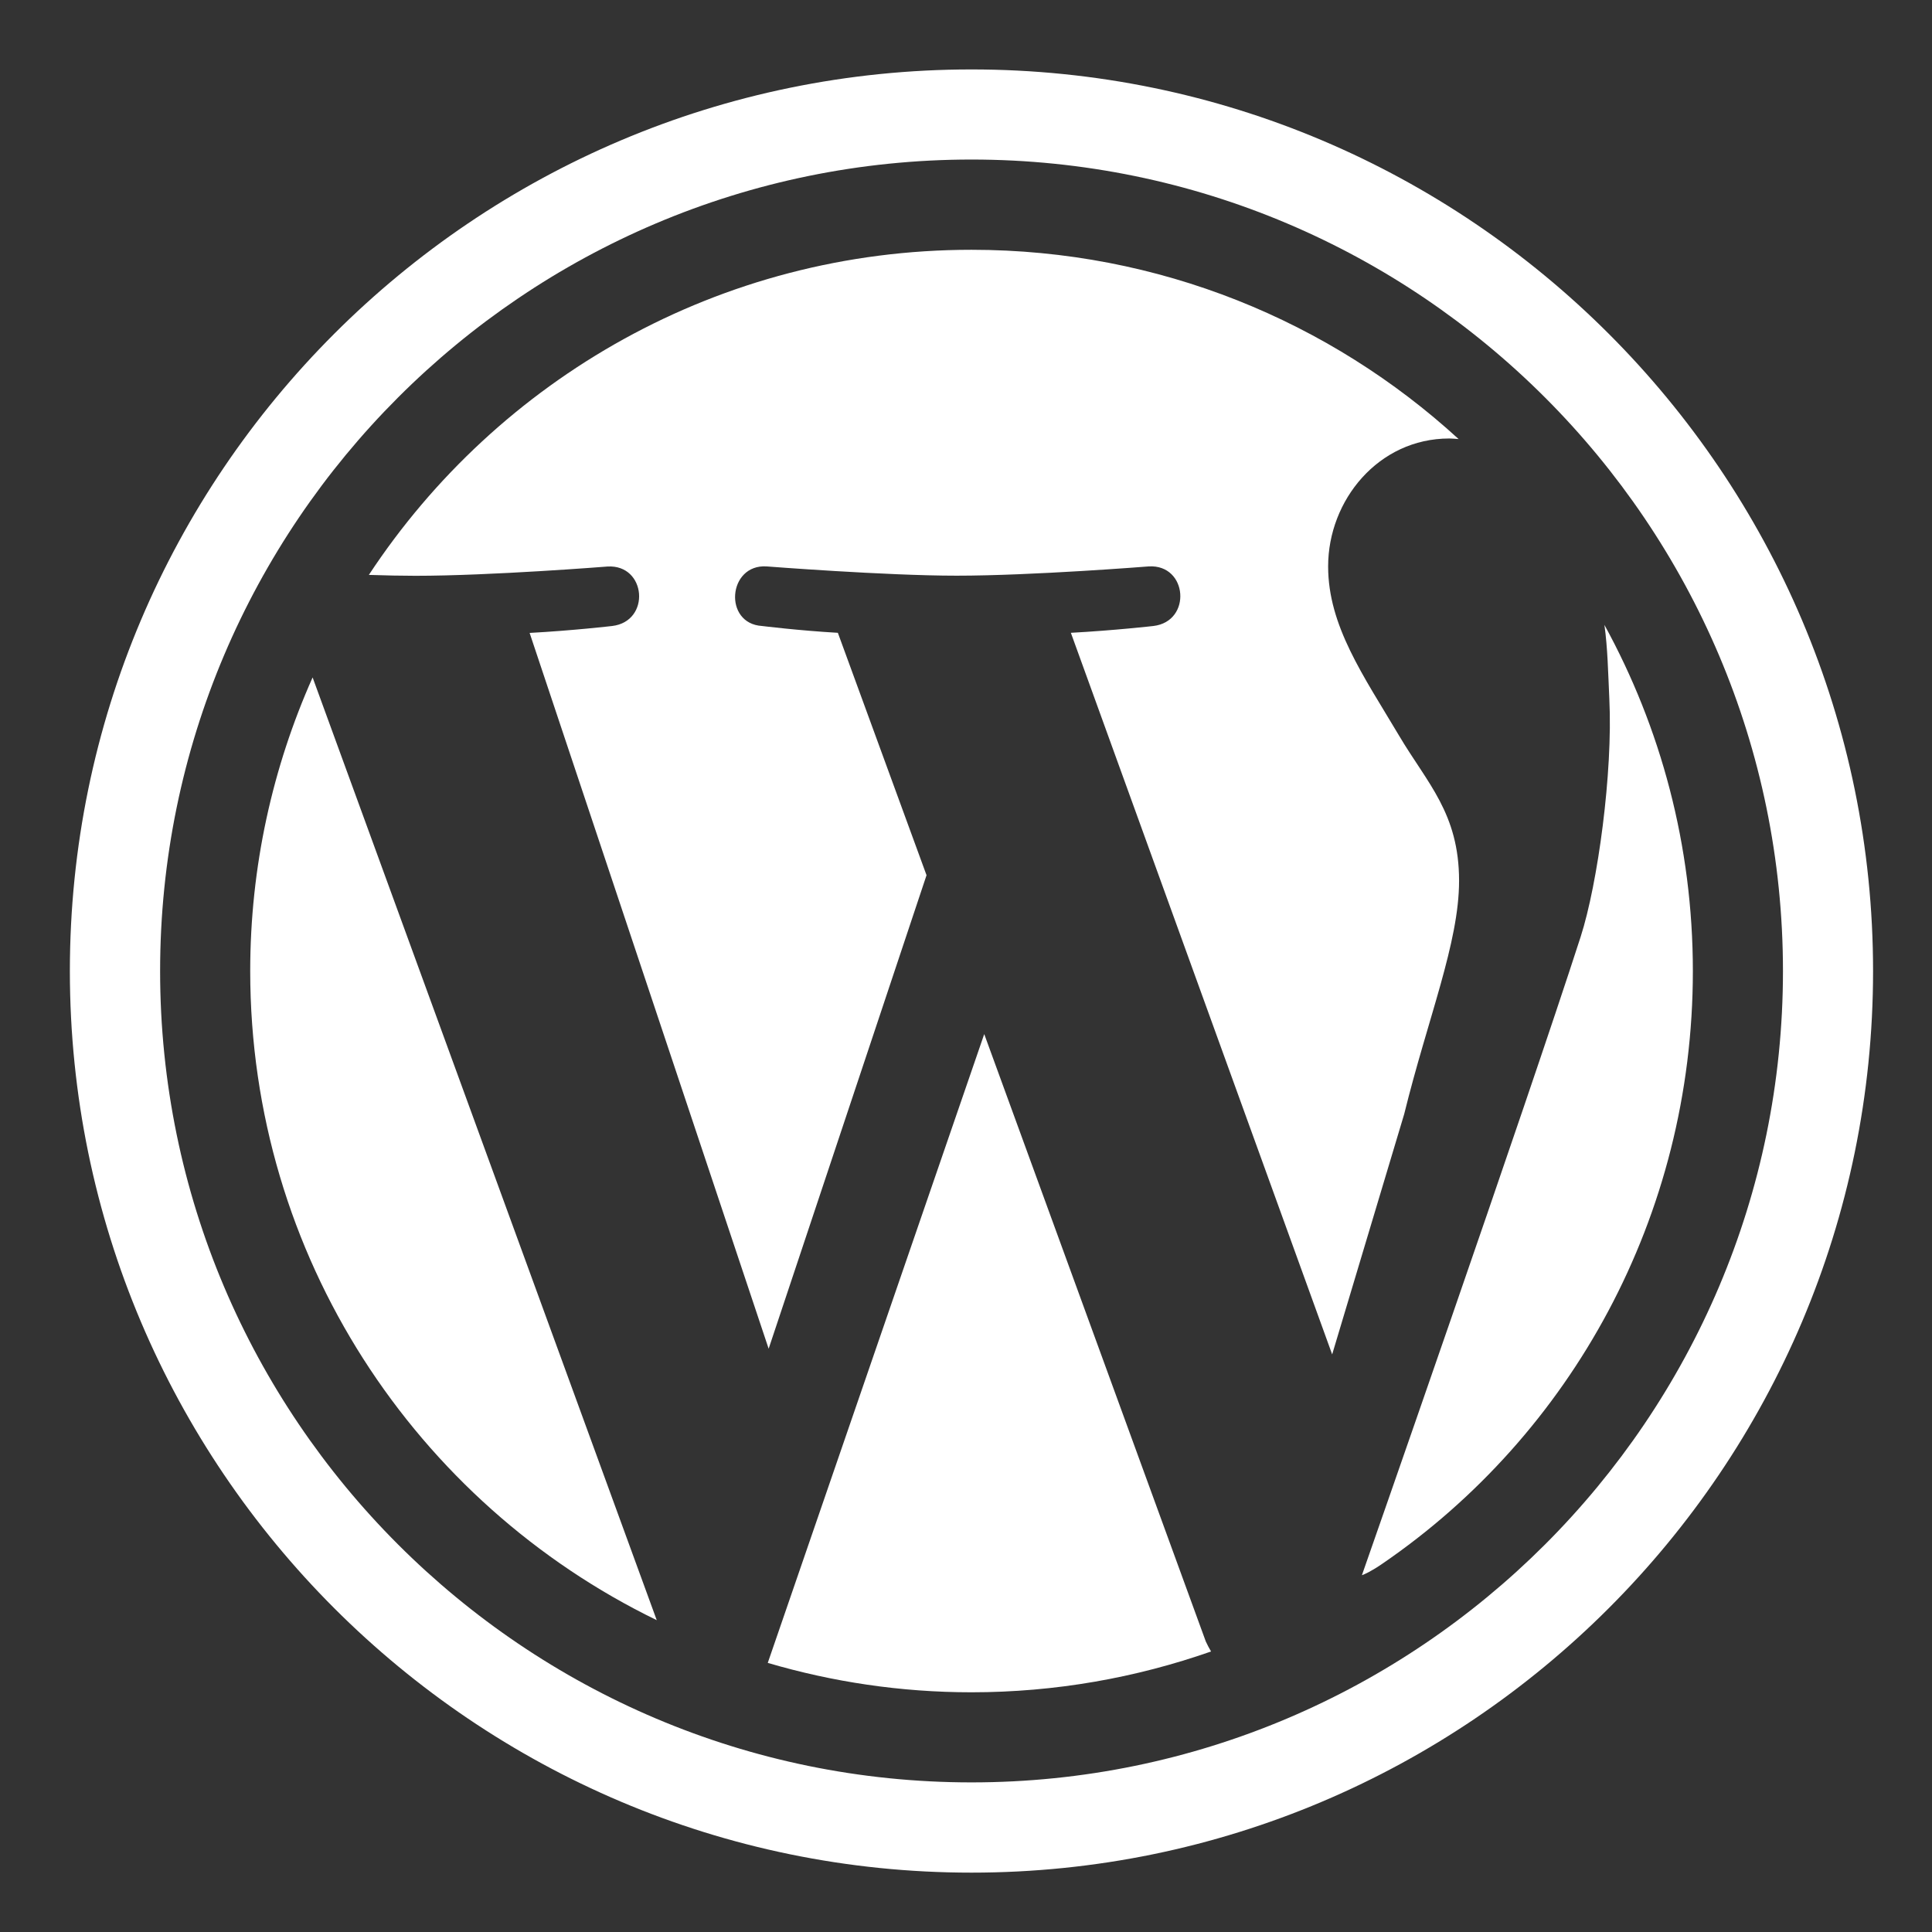 <svg xmlns="http://www.w3.org/2000/svg" xmlns:xlink="http://www.w3.org/1999/xlink" width="90" zoomAndPan="magnify" viewBox="0 0 67.5 67.5" height="90" preserveAspectRatio="xMidYMid meet" version="1.0"><rect x="0" y="0" width="67.5" height="67.5" fill="#333333" stroke="none"/><defs><clipPath id="id1"><path d="M 2.441 2.426 L 65.441 2.426 L 65.441 65.426 L 2.441 65.426 Z M 2.441 2.426 " clip-rule="nonzero"/></clipPath></defs><path fill="#ffffff" d="M 8.742 33.926 C 8.742 43.898 14.539 52.52 22.945 56.605 L 10.922 23.668 C 9.527 26.801 8.742 30.27 8.742 33.926 Z M 50.977 30.773 C 50.977 28.414 49.863 27.363 48.879 25.699 C 47.633 23.602 46.402 21.867 46.402 19.789 C 46.402 17.477 48.16 15.32 50.633 15.32 C 50.742 15.32 50.848 15.332 50.961 15.34 C 46.473 11.23 40.5 8.727 33.941 8.727 C 25.141 8.727 17.395 13.242 12.887 20.086 C 13.48 20.105 14.039 20.117 14.512 20.117 C 17.148 20.117 21.227 19.793 21.227 19.793 C 22.586 19.715 22.746 21.711 21.387 21.871 C 21.387 21.871 20.02 22.031 18.504 22.113 L 26.855 47.121 L 32.371 30.578 L 29.273 22.109 C 27.914 22.031 26.625 21.871 26.625 21.871 C 25.266 21.789 25.426 19.707 26.781 19.789 C 26.781 19.789 30.945 20.113 33.422 20.113 C 36.059 20.113 40.137 19.789 40.137 19.789 C 41.496 19.711 41.652 21.711 40.297 21.871 C 40.297 21.871 38.926 22.027 37.414 22.109 L 46.543 47.32 L 49.059 38.926 C 49.887 35.566 50.977 32.938 50.977 30.773 Z M 34.387 36.129 L 26.824 58.098 C 29.082 58.762 31.469 59.125 33.941 59.125 C 36.875 59.125 39.691 58.617 42.312 57.699 C 42.246 57.586 42.184 57.473 42.129 57.352 Z M 56.055 21.832 C 56.168 22.637 56.184 23.496 56.227 24.426 C 56.352 26.988 55.824 30.871 55.223 32.734 C 53.305 38.68 47.582 55.035 47.582 55.035 C 47.676 55 47.887 54.914 48.297 54.633 C 54.883 50.125 59.145 42.504 59.145 33.926 C 59.145 29.539 58.023 25.422 56.055 21.832 Z M 56.055 21.832 " fill-opacity="1" fill-rule="nonzero"/><g clip-path="url(#id1)"><path fill="#ffffff" d="M 33.941 5.574 C 49.574 5.574 62.293 18.293 62.293 33.926 C 62.293 49.559 49.574 62.273 33.941 62.273 C 18.312 62.273 5.594 49.555 5.594 33.926 C 5.594 18.293 18.312 5.574 33.941 5.574 M 33.941 2.426 C 16.574 2.426 2.441 16.551 2.441 33.926 C 2.441 51.293 16.574 65.426 33.941 65.426 C 51.316 65.426 65.441 51.289 65.441 33.926 C 65.441 16.555 51.316 2.426 33.941 2.426 Z M 33.941 2.426 " fill-opacity="1" fill-rule="nonzero"/></g></svg>